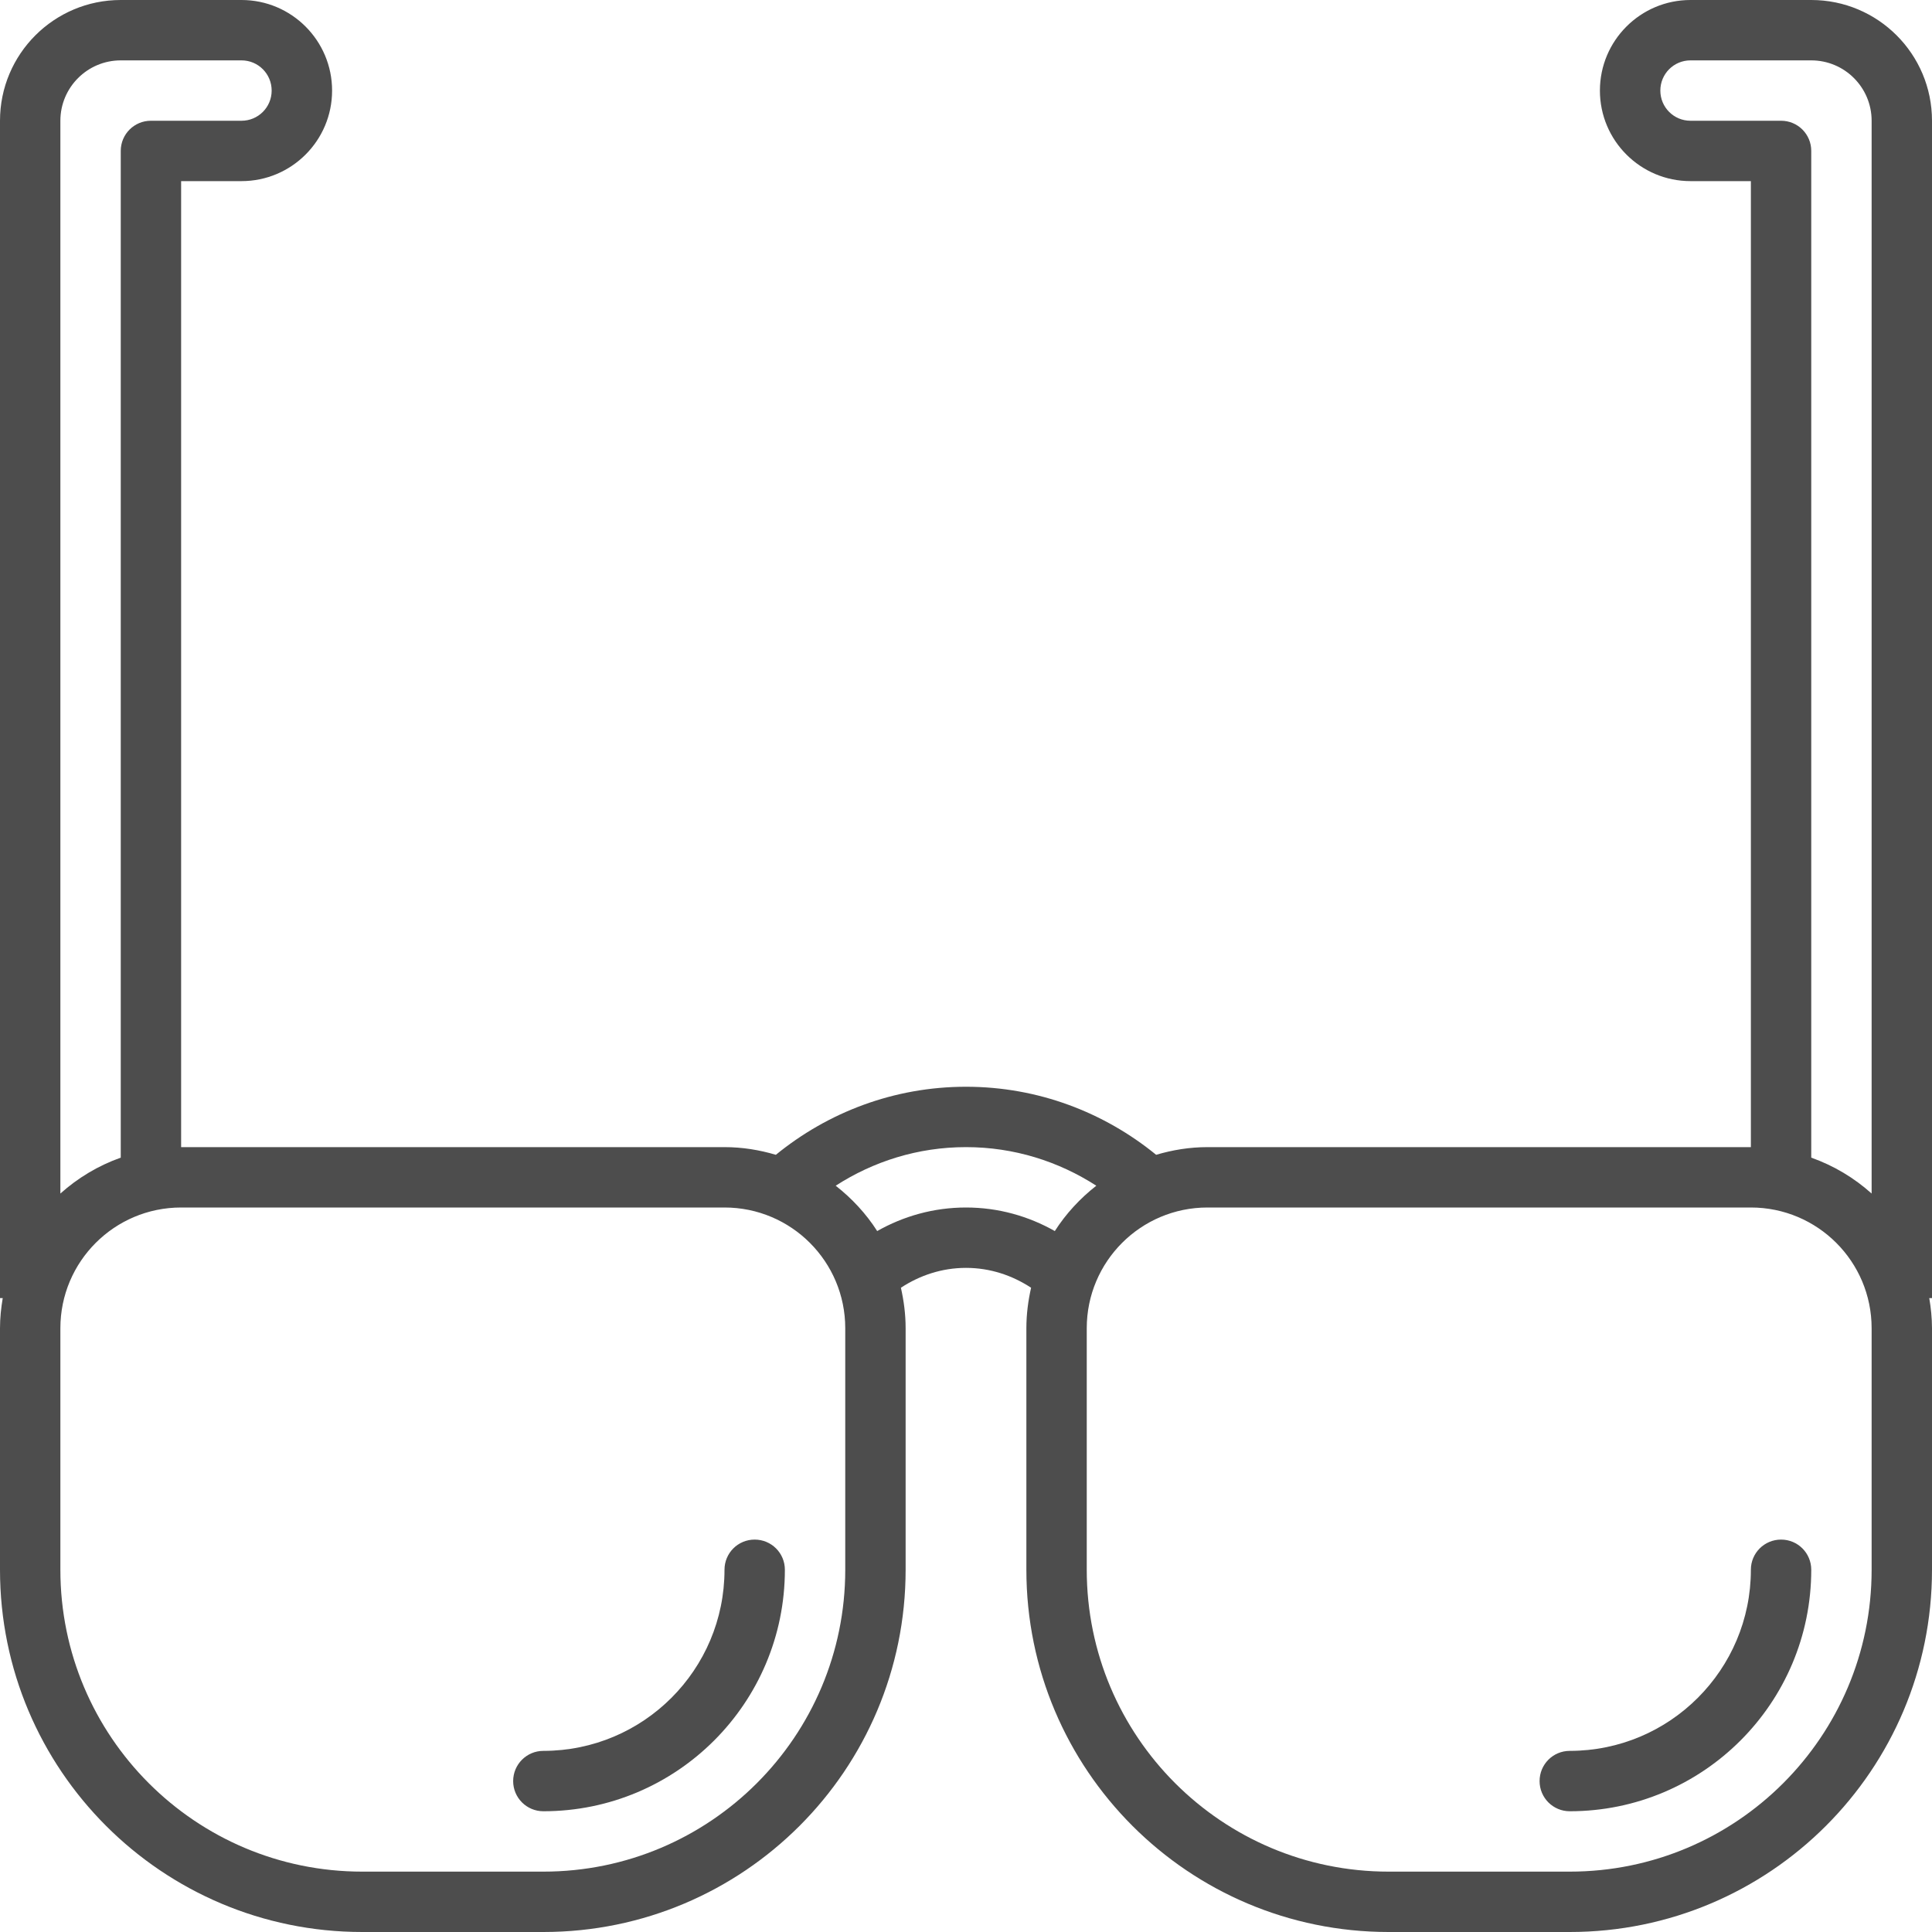<svg width="36" height="36" viewBox="0 0 36 36" fill="none" xmlns="http://www.w3.org/2000/svg">
<g id="glasses 2" clip-path="url(#clip0_2_816)">
<g id="Group">
<path id="Vector" d="M36 2.25C36 1.007 34.993 0 33.75 0H31.5C30.568 0 29.812 0.756 29.812 1.688C29.812 2.619 30.568 3.375 31.5 3.375H32.625V21.375H22.5C22.166 21.375 21.847 21.428 21.543 21.518C20.576 20.729 19.346 20.25 18 20.25C16.654 20.25 15.424 20.729 14.457 21.518C14.153 21.428 13.834 21.375 13.5 21.375H3.375V3.375H4.5C5.432 3.375 6.188 2.619 6.188 1.688C6.188 0.756 5.432 0 4.5 0H2.25C1.007 0 0 1.007 0 2.25V24.188H0.051C0.02 24.371 0 24.558 0 24.75V29.25C0 32.978 3.022 36 6.75 36H10.125C13.853 36 16.875 32.978 16.875 29.25V24.75C16.875 24.49 16.842 24.238 16.787 23.995C17.137 23.766 17.549 23.625 18 23.625C18.451 23.625 18.863 23.766 19.213 23.995C19.158 24.238 19.125 24.49 19.125 24.75V29.25C19.125 32.978 22.147 36 25.875 36H29.25C32.978 36 36 32.978 36 29.25V24.75C36 24.558 35.98 24.371 35.949 24.188H36V2.25ZM1.125 2.25C1.125 1.629 1.629 1.125 2.25 1.125H4.5C4.811 1.125 5.062 1.376 5.062 1.688C5.062 1.999 4.811 2.25 4.5 2.25H2.812C2.501 2.25 2.25 2.501 2.25 2.812V21.571C1.83 21.72 1.45 21.949 1.125 22.24V2.25ZM15.75 29.25C15.75 32.356 13.232 34.875 10.125 34.875H6.75C3.644 34.875 1.125 32.357 1.125 29.25V24.75C1.125 23.507 2.132 22.5 3.375 22.5H13.5C14.743 22.5 15.75 23.507 15.75 24.75V29.25ZM19.655 22.939C19.166 22.662 18.603 22.5 18 22.5C17.397 22.5 16.834 22.662 16.345 22.939C16.138 22.614 15.874 22.331 15.572 22.094C16.273 21.642 17.103 21.375 18 21.375C18.897 21.375 19.727 21.642 20.428 22.094C20.126 22.331 19.863 22.614 19.655 22.939ZM34.875 29.25C34.875 32.356 32.357 34.875 29.25 34.875H25.875C22.769 34.875 20.25 32.357 20.25 29.25V24.75C20.25 23.507 21.257 22.5 22.5 22.5H32.625C33.868 22.5 34.875 23.507 34.875 24.75V29.25ZM34.875 22.24C34.55 21.948 34.17 21.72 33.75 21.571V2.812C33.75 2.501 33.499 2.25 33.188 2.25H31.5C31.189 2.25 30.938 1.999 30.938 1.688C30.938 1.376 31.189 1.125 31.5 1.125H33.75C34.371 1.125 34.875 1.629 34.875 2.25V22.24Z" fill="#4D4D4D"/>
<path id="Vector_2" d="M33.188 28.688C32.876 28.688 32.625 28.939 32.625 29.25C32.625 31.114 31.114 32.625 29.25 32.625C28.939 32.625 28.688 32.876 28.688 33.188C28.688 33.499 28.939 33.75 29.25 33.75C31.735 33.75 33.75 31.735 33.75 29.25C33.75 28.939 33.499 28.688 33.188 28.688Z" fill="#4D4D4D"/>
<path id="Vector_3" d="M14.062 28.688C13.751 28.688 13.5 28.939 13.5 29.25C13.5 31.114 11.989 32.625 10.125 32.625C9.814 32.625 9.562 32.876 9.562 33.188C9.562 33.499 9.814 33.75 10.125 33.75C12.61 33.75 14.625 31.735 14.625 29.25C14.625 28.939 14.374 28.688 14.062 28.688Z" fill="#4D4D4D"/>
</g>
</g>
<defs>
<clipPath id="clip0_2_816">
<rect width="36" height="36" fill="white"/>
</clipPath>
</defs>
</svg>

